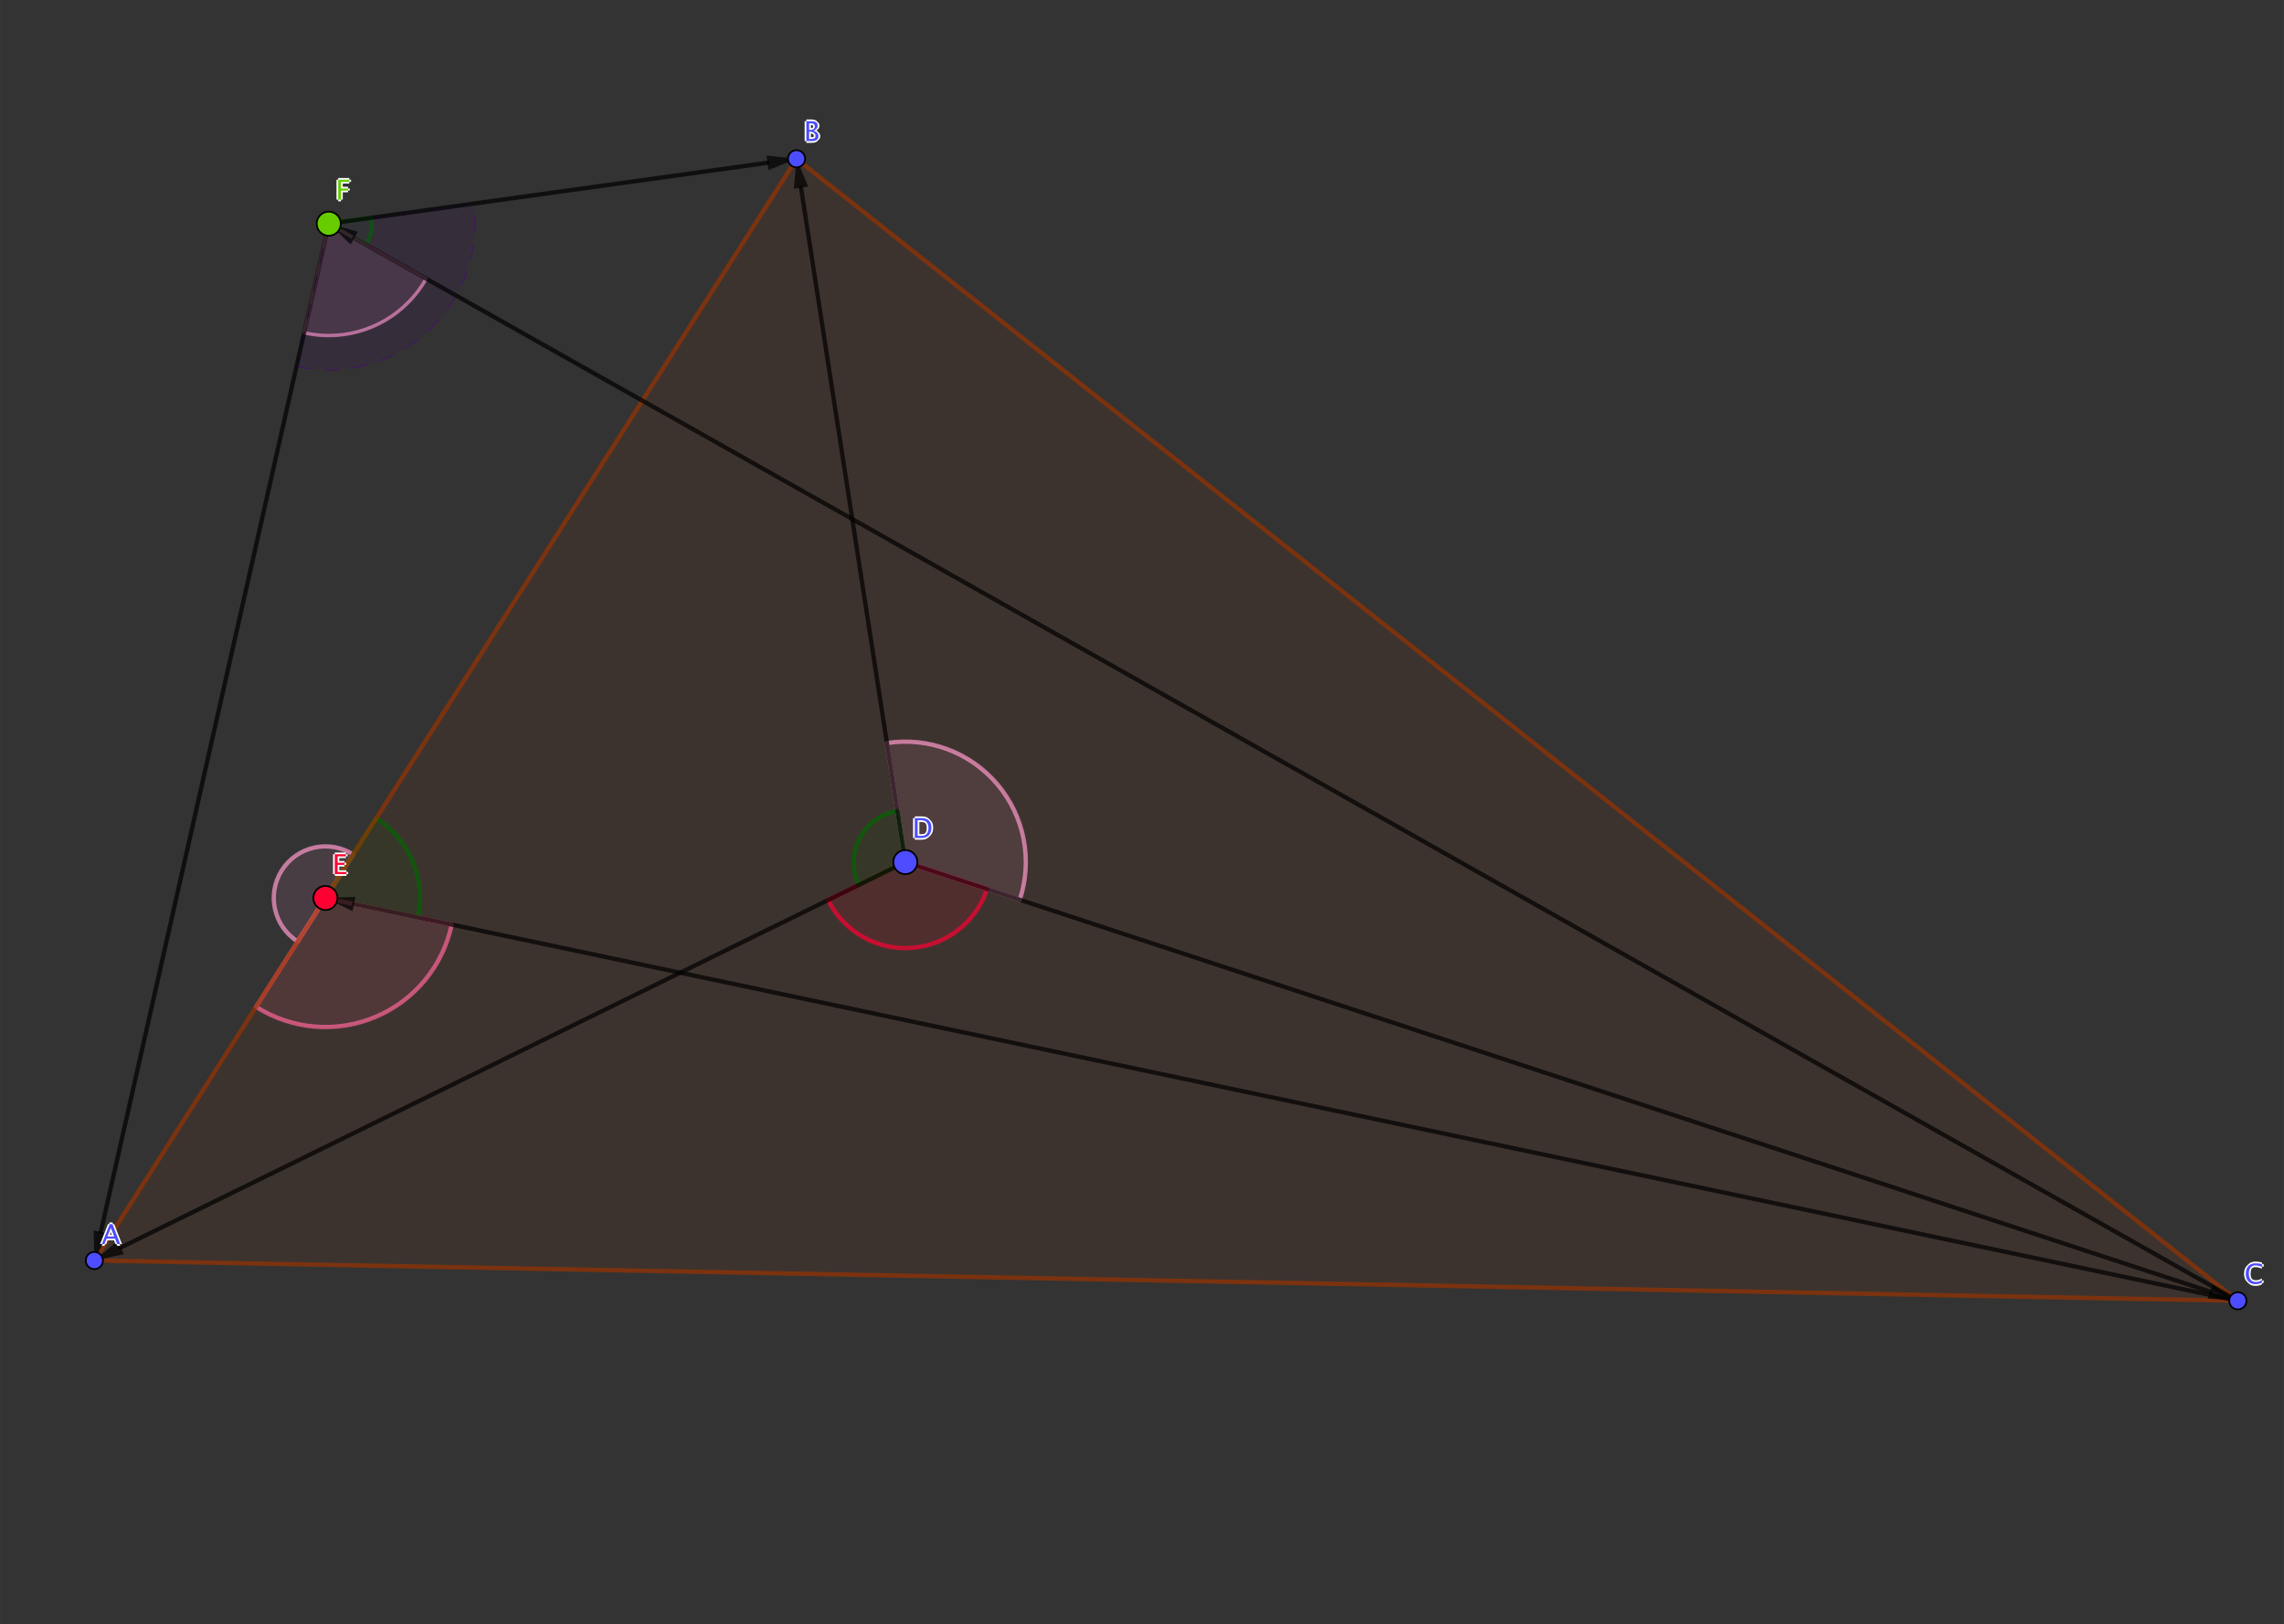 <?xml version="1.0" encoding="ISO-8859-1" standalone="no"?>

<svg 
     version="1.1"
     baseProfile="full"
     xmlns="http://www.w3.org/2000/svg"
     xmlns:xlink="http://www.w3.org/1999/xlink"
     xmlns:ev="http://www.w3.org/2001/xml-events"
     width="46.814cm"
     height="33.302cm"
     viewBox="0 0 1327 944"
     >
<rect x="0" y="0" width="1327" height="944" fill="#333333" stroke="none"/>
<title>

</title>
<g stroke-linejoin="miter" stroke-dashoffset="0" stroke-dasharray="none" stroke-width="1" stroke-miterlimit="10.000" stroke-linecap="square">
<g id="misc">
</g><!-- misc -->
<g id="layer0">
<clipPath id="clip33c36b25-1b06-4fd4-aa5d-d0f68ce24e96">
  <path d="M 0 0 L 0 944.00 L 1327.0 944.00 L 1327.0 0 z"/>
</clipPath>
<g clip-path="url(#clip1)">
<g fill-opacity=".098" fill-rule="evenodd" stroke="none" fill="#993300">
  <path d="M 54.806 732.54 L 462.78 92.270 L 1300.2 755.96 z"/>
<title>Triangle t1</title>
<desc>Triangle t1: Polygon A, B, C</desc>

</g> <!-- drawing style -->
</g> <!-- clip1 -->
<clipPath id="clipe698a469-7a1c-492b-9dc8-36bd17d41662">
  <path d="M 0 0 L 0 944.00 L 1327.0 944.00 L 1327.0 0 z"/>
</clipPath>
<g clip-path="url(#clip2)">
<g fill-opacity=".098" fill-rule="nonzero" stroke="none" fill="#ff99cc">
  <path d="M 205.17 496.56 C 191.20 487.65 172.66 491.76 163.75 505.73 C 154.85 519.71 158.96 538.25 172.93 547.16 L 189.05 521.86 z"/>
<title>Angle β</title>
<desc>Angle β: Angle between B, E, A</desc>

</g> <!-- drawing style -->
</g> <!-- clip2 -->
<clipPath id="clipb68e7678-0045-427f-93b8-a46ebf7f63d2">
  <path d="M 0 0 L 0 944.00 L 1327.0 944.00 L 1327.0 0 z"/>
</clipPath>
<g clip-path="url(#clip3)">
<g stroke-linejoin="round" stroke-width="2.5" stroke-linecap="round" fill="none" stroke-opacity=".698" stroke="#ff99cc">
  <path d="M 205.17 496.56 C 191.20 487.65 172.66 491.76 163.75 505.73 C 154.85 519.71 158.96 538.25 172.93 547.16 L 189.05 521.86 z"/>
<title>Angle β</title>
<desc>Angle β: Angle between B, E, A</desc>

</g> <!-- drawing style -->
</g> <!-- clip3 -->
<clipPath id="clipa30cf718-d09b-4f88-ab5b-d41e2bfcb181">
  <path d="M 0 0 L 0 944.00 L 1327.0 944.00 L 1327.0 0 z"/>
</clipPath>
<g clip-path="url(#clip4)">
<g fill-opacity=".098" fill-rule="nonzero" stroke="none" fill="#006400">
  <path d="M 212.77 142.29 C 215.47 137.51 216.52 131.99 215.76 126.56 L 191.00 130.00 z"/>
<title>Angle γ</title>
<desc>Angle γ: Angle between C, F, B</desc>

</g> <!-- drawing style -->
</g> <!-- clip4 -->
<clipPath id="clip7522e9c7-6bd8-450a-81d8-c16808198ecc">
  <path d="M 0 0 L 0 944.00 L 1327.0 944.00 L 1327.0 0 z"/>
</clipPath>
<g clip-path="url(#clip5)">
<g stroke-linejoin="round" stroke-width="2.5" stroke-linecap="round" fill="none" stroke-opacity=".698" stroke="#006400">
  <path d="M 212.77 142.29 C 215.47 137.51 216.52 131.99 215.76 126.56 L 191.00 130.00 z"/>
<title>Angle γ</title>
<desc>Angle γ: Angle between C, F, B</desc>

</g> <!-- drawing style -->
</g> <!-- clip5 -->
<clipPath id="clip0cf8a3d0-84fe-4c13-8394-2c1762a6ce11">
  <path d="M 0 0 L 0 944.00 L 1327.0 944.00 L 1327.0 0 z"/>
</clipPath>
<g clip-path="url(#clip6)">
<g fill-opacity=".098" fill-rule="nonzero" stroke="none" fill="#ff99cc">
  <path d="M 176.67 193.40 C 204.67 199.73 233.50 186.94 247.61 161.95 L 191.00 130.00 z"/>
<title>Angle δ</title>
<desc>Angle δ: Angle between A, F, C</desc>

</g> <!-- drawing style -->
</g> <!-- clip6 -->
<clipPath id="clip1f513eb9-dcf9-4abc-a006-659c879567d5">
  <path d="M 0 0 L 0 944.00 L 1327.0 944.00 L 1327.0 0 z"/>
</clipPath>
<g clip-path="url(#clip7)">
<g stroke-linejoin="round" stroke-width="2" stroke-linecap="round" fill="none" stroke-opacity=".698" stroke="#ff99cc">
  <path d="M 176.67 193.40 C 204.67 199.73 233.50 186.94 247.61 161.95 L 191.00 130.00 z"/>
<title>Angle δ</title>
<desc>Angle δ: Angle between A, F, C</desc>

</g> <!-- drawing style -->
</g> <!-- clip7 -->
<clipPath id="clip5da54796-9845-41cf-9c10-ef23323839dc">
  <path d="M 0 0 L 0 944.00 L 1327.0 944.00 L 1327.0 0 z"/>
</clipPath>
<g clip-path="url(#clip8)">
<g fill-opacity=".098" fill-rule="nonzero" stroke="none" fill="#ff99cc">
  <path d="M 592.49 522.90 C 600.11 499.76 595.15 474.32 579.40 455.74 C 563.65 437.16 539.37 428.10 515.30 431.82 L 526.00 501.00 z"/>
<title>Angle ε</title>
<desc>Angle ε: Angle between C, D, B</desc>

</g> <!-- drawing style -->
</g> <!-- clip8 -->
<clipPath id="clipb0f1aa7b-d101-440a-aee2-cf7fde231d39">
  <path d="M 0 0 L 0 944.00 L 1327.0 944.00 L 1327.0 0 z"/>
</clipPath>
<g clip-path="url(#clip9)">
<g stroke-linejoin="round" stroke-width="2.5" stroke-linecap="round" fill="none" stroke-opacity=".698" stroke="#ff99cc">
  <path d="M 592.49 522.90 C 600.11 499.76 595.15 474.32 579.40 455.74 C 563.65 437.16 539.37 428.10 515.30 431.82 L 526.00 501.00 z"/>
<title>Angle ε</title>
<desc>Angle ε: Angle between C, D, B</desc>

</g> <!-- drawing style -->
</g> <!-- clip9 -->
<clipPath id="clip28577f63-5c6d-4b30-a39f-a93c4ff4cadd">
  <path d="M 0 0 L 0 944.00 L 1327.0 944.00 L 1327.0 0 z"/>
</clipPath>
<g clip-path="url(#clip10)">
<g fill-opacity=".098" fill-rule="nonzero" stroke="none" fill="#ff0033">
  <path d="M 481.13 523.05 C 490.09 541.29 509.19 552.29 529.46 550.88 C 549.73 549.47 567.14 535.94 573.49 516.64 L 526.00 501.00 z"/>
<title>Angle ζ</title>
<desc>Angle ζ: Angle between A, D, C</desc>

</g> <!-- drawing style -->
</g> <!-- clip10 -->
<clipPath id="clipd87f0c27-521e-471c-b284-b486983fab69">
  <path d="M 0 0 L 0 944.00 L 1327.0 944.00 L 1327.0 0 z"/>
</clipPath>
<g clip-path="url(#clip11)">
<g stroke-linejoin="round" stroke-width="2.5" stroke-linecap="round" fill="none" stroke-opacity=".698" stroke="#ff0033">
  <path d="M 481.13 523.05 C 490.09 541.29 509.19 552.29 529.46 550.88 C 549.73 549.47 567.14 535.94 573.49 516.64 L 526.00 501.00 z"/>
<title>Angle ζ</title>
<desc>Angle ζ: Angle between A, D, C</desc>

</g> <!-- drawing style -->
</g> <!-- clip11 -->
<clipPath id="clip8dffeb24-5698-413e-945e-baa518488c57">
  <path d="M 0 0 L 0 944.00 L 1327.0 944.00 L 1327.0 0 z"/>
</clipPath>
<g clip-path="url(#clip12)">
<g fill-opacity=".098" fill-rule="nonzero" stroke="none" fill="#006400">
  <path d="M 521.41 471.35 C 511.98 472.81 503.80 478.67 499.39 487.14 C 494.98 495.60 494.87 505.66 499.08 514.23 L 526.00 501.00 z"/>
<title>Angle η</title>
<desc>Angle η: Angle between B, D, A</desc>

</g> <!-- drawing style -->
</g> <!-- clip12 -->
<clipPath id="clip13241c9d-d34c-409c-9f4a-d87fd12a63a6">
  <path d="M 0 0 L 0 944.00 L 1327.0 944.00 L 1327.0 0 z"/>
</clipPath>
<g clip-path="url(#clip13)">
<g stroke-linejoin="round" stroke-width="2.5" stroke-linecap="round" fill="none" stroke-opacity=".698" stroke="#006400">
  <path d="M 521.41 471.35 C 511.98 472.81 503.80 478.67 499.39 487.14 C 494.98 495.60 494.87 505.66 499.08 514.23 L 526.00 501.00 z"/>
<title>Angle η</title>
<desc>Angle η: Angle between B, D, A</desc>

</g> <!-- drawing style -->
</g> <!-- clip13 -->
<clipPath id="clipa4eaf835-ff5e-49c3-bbf3-6c0089d3f0fe">
  <path d="M 0 0 L 0 944.00 L 1327.0 944.00 L 1327.0 0 z"/>
</clipPath>
<g clip-path="url(#clip14)">
<g fill-opacity=".098" fill-rule="nonzero" stroke="none" fill="#4b0082">
  <path d="M 172.26 212.91 C 199.47 219.06 227.97 211.46 248.52 192.58 C 269.06 173.71 279.03 145.95 275.19 118.31 L 191.00 130.00 z"/>
<title>Angle θ</title>
<desc>Angle θ: Angle between A, F, B</desc>

</g> <!-- drawing style -->
</g> <!-- clip14 -->
<clipPath id="clipdbb256cf-9835-442e-9f57-c31bd29d52b0">
  <path d="M 0 0 L 0 944.00 L 1327.0 944.00 L 1327.0 0 z"/>
</clipPath>
<g clip-path="url(#clip15)">
<g stroke-linejoin="round" stroke-dasharray="8.5,8" stroke-width=".5" stroke-linecap="butt" fill="none" stroke-opacity=".698" stroke="#4b0082">
  <path d="M 172.26 212.91 C 199.47 219.06 227.97 211.46 248.52 192.58 C 269.06 173.71 279.03 145.95 275.19 118.31 L 191.00 130.00 z"/>
<title>Angle θ</title>
<desc>Angle θ: Angle between A, F, B</desc>

</g> <!-- drawing style -->
</g> <!-- clip15 -->
<clipPath id="clipebe95a21-405b-420d-abcc-2d2515d48d18">
  <path d="M 0 0 L 0 944.00 L 1327.0 944.00 L 1327.0 0 z"/>
</clipPath>
<g clip-path="url(#clip16)">
<g fill-opacity=".098" fill-rule="nonzero" stroke="none" fill="#006400">
  <path d="M 242.87 533.19 C 247.59 510.78 237.93 487.78 218.61 475.47 L 189.05 521.86 z"/>
<title>Angle ι</title>
<desc>Angle ι: Angle between C, E, B</desc>

</g> <!-- drawing style -->
</g> <!-- clip16 -->
<clipPath id="clipc58d1771-d235-47f8-a21b-589048abf271">
  <path d="M 0 0 L 0 944.00 L 1327.0 944.00 L 1327.0 0 z"/>
</clipPath>
<g clip-path="url(#clip17)">
<g stroke-linejoin="round" stroke-width="2.5" stroke-linecap="round" fill="none" stroke-opacity=".698" stroke="#006400">
  <path d="M 242.87 533.19 C 247.59 510.78 237.93 487.78 218.61 475.47 L 189.05 521.86 z"/>
<title>Angle ι</title>
<desc>Angle ι: Angle between C, E, B</desc>

</g> <!-- drawing style -->
</g> <!-- clip17 -->
<clipPath id="clipfdfbf7e8-9152-45e5-95e8-fc5889da1554">
  <path d="M 0 0 L 0 944.00 L 1327.0 944.00 L 1327.0 0 z"/>
</clipPath>
<g clip-path="url(#clip18)">
<g fill-opacity=".098" fill-rule="nonzero" stroke="none" fill="#ff6699">
  <path d="M 148.75 585.11 C 169.50 598.33 195.43 600.53 218.11 591.00 C 240.80 581.46 257.37 561.40 262.44 537.32 L 189.05 521.86 z"/>
<title>Angle κ</title>
<desc>Angle κ: Angle between A, E, C</desc>

</g> <!-- drawing style -->
</g> <!-- clip18 -->
<clipPath id="clipacca38ed-df02-4672-9c7c-aac689fb7564">
  <path d="M 0 0 L 0 944.00 L 1327.0 944.00 L 1327.0 0 z"/>
</clipPath>
<g clip-path="url(#clip19)">
<g stroke-linejoin="round" stroke-width="2.5" stroke-linecap="round" fill="none" stroke-opacity=".698" stroke="#ff6699">
  <path d="M 148.75 585.11 C 169.50 598.33 195.43 600.53 218.11 591.00 C 240.80 581.46 257.37 561.40 262.44 537.32 L 189.05 521.86 z"/>
<title>Angle κ</title>
<desc>Angle κ: Angle between A, E, C</desc>

</g> <!-- drawing style -->
</g> <!-- clip19 -->
<clipPath id="clip4d5d485b-286d-452f-9d63-7e6fd1950359">
  <path d="M 0 0 L 0 944.00 L 1327.0 944.00 L 1327.0 0 z"/>
</clipPath>
<g clip-path="url(#clip20)">
<g stroke-linejoin="round" stroke-width="2.5" stroke-linecap="round" fill="none" stroke-opacity=".698" stroke="#993300">
  <path d="M 54.806 732.54 L 462.78 92.270"/>
<title>Segment c</title>
<desc>Segment c: Segment A, B</desc>

</g> <!-- drawing style -->
</g> <!-- clip20 -->
<clipPath id="clip3e2fdc91-3ce4-498b-8314-3c0c2c56615a">
  <path d="M 0 0 L 0 944.00 L 1327.0 944.00 L 1327.0 0 z"/>
</clipPath>
<g clip-path="url(#clip21)">
<g stroke-linejoin="round" stroke-width="2.5" stroke-linecap="round" fill="none" stroke-opacity=".698" stroke="#993300">
  <path d="M 462.78 92.270 L 1300.2 755.96"/>
<title>Segment a</title>
<desc>Segment a: Segment B, C</desc>

</g> <!-- drawing style -->
</g> <!-- clip21 -->
<clipPath id="clipcc4a6df3-3335-4e1a-a3eb-5fc3f2136702">
  <path d="M 0 0 L 0 944.00 L 1327.0 944.00 L 1327.0 0 z"/>
</clipPath>
<g clip-path="url(#clip22)">
<g stroke-linejoin="round" stroke-width="2.5" stroke-linecap="round" fill="none" stroke-opacity=".698" stroke="#993300">
  <path d="M 1300.2 755.96 L 54.806 732.54"/>
<title>Segment b</title>
<desc>Segment b: Segment C, A</desc>

</g> <!-- drawing style -->
</g> <!-- clip22 -->
<clipPath id="clip19406f07-1a08-4641-b9a2-c1b8dffb1ea8">
  <path d="M 0 0 L 0 944.00 L 1327.0 944.00 L 1327.0 0 z"/>
</clipPath>
<g clip-path="url(#clip23)">
<g stroke-linejoin="round" stroke-width="2.5" stroke-linecap="round" fill="none" stroke-opacity=".698" stroke="#000000">
  <path d="M 191.00 130.00 L 58.554 715.96"/>
<title>Vector u</title>
<desc>Vector u: Vector(F, A)</desc>

</g> <!-- drawing style -->
</g> <!-- clip23 -->
<clipPath id="clip63c45c0e-b339-4889-8795-9ebf6a3535b8">
  <path d="M 0 0 L 0 944.00 L 1327.0 944.00 L 1327.0 0 z"/>
</clipPath>
<g clip-path="url(#clip24)">
<g fill-opacity=".698" fill-rule="evenodd" stroke="none" fill="#000000">
  <path d="M 54.806 732.54 L 54.408 715.02 L 62.699 716.89 z"/>
<title>Vector u</title>
<desc>Vector u: Vector(F, A)</desc>

</g> <!-- drawing style -->
</g> <!-- clip24 -->
<clipPath id="clip1c4ad15b-0123-438d-abfc-15343e4613ed">
  <path d="M 0 0 L 0 944.00 L 1327.0 944.00 L 1327.0 0 z"/>
</clipPath>
<g clip-path="url(#clip25)">
<g stroke-linejoin="round" stroke-width="2.5" stroke-linecap="round" fill="none" stroke-opacity=".698" stroke="#000000">
  <path d="M 191.00 130.00 L 445.94 94.608"/>
<title>Vector v</title>
<desc>Vector v: Vector(F, B)</desc>

</g> <!-- drawing style -->
</g> <!-- clip25 -->
<clipPath id="clip344206ba-bb12-473d-92d0-73ae62151aeb">
  <path d="M 0 0 L 0 944.00 L 1327.0 944.00 L 1327.0 0 z"/>
</clipPath>
<g clip-path="url(#clip26)">
<g fill-opacity=".698" fill-rule="evenodd" stroke="none" fill="#000000">
  <path d="M 462.78 92.270 L 446.53 98.818 L 445.36 90.398 z"/>
<title>Vector v</title>
<desc>Vector v: Vector(F, B)</desc>

</g> <!-- drawing style -->
</g> <!-- clip26 -->
<clipPath id="clipd7a4fce5-5fbf-46a9-b8bb-7f4c11e3ca12">
  <path d="M 0 0 L 0 944.00 L 1327.0 944.00 L 1327.0 0 z"/>
</clipPath>
<g clip-path="url(#clip27)">
<g stroke-linejoin="round" stroke-width="2.5" stroke-linecap="round" fill="none" stroke-opacity=".698" stroke="#000000">
  <path d="M 526.00 501.00 L 1284.1 750.65"/>
<title>Vector w</title>
<desc>Vector w: Vector(D, C)</desc>

</g> <!-- drawing style -->
</g> <!-- clip27 -->
<clipPath id="clipaffe2f20-de27-4aa0-90ae-b04cc93a3857">
  <path d="M 0 0 L 0 944.00 L 1327.0 944.00 L 1327.0 0 z"/>
</clipPath>
<g clip-path="url(#clip28)">
<g fill-opacity=".698" fill-rule="evenodd" stroke="none" fill="#000000">
  <path d="M 1300.2 755.96 L 1282.7 754.68 L 1285.4 746.61 z"/>
<title>Vector w</title>
<desc>Vector w: Vector(D, C)</desc>

</g> <!-- drawing style -->
</g> <!-- clip28 -->
<clipPath id="clip9ef290df-4e31-4273-a10a-fef5a6d6fe27">
  <path d="M 0 0 L 0 944.00 L 1327.0 944.00 L 1327.0 0 z"/>
</clipPath>
<g clip-path="url(#clip29)">
<g stroke-linejoin="round" stroke-width="2.5" stroke-linecap="round" fill="none" stroke-opacity=".698" stroke="#000000">
  <path d="M 526.00 501.00 L 465.38 109.07"/>
<title>Vector d</title>
<desc>Vector d: Vector(D, B)</desc>

</g> <!-- drawing style -->
</g> <!-- clip29 -->
<clipPath id="clip8e03a734-89b6-427f-894a-abc713303b88">
  <path d="M 0 0 L 0 944.00 L 1327.0 944.00 L 1327.0 0 z"/>
</clipPath>
<g clip-path="url(#clip30)">
<g fill-opacity=".698" fill-rule="evenodd" stroke="none" fill="#000000">
  <path d="M 462.78 92.270 L 469.58 108.42 L 461.18 109.72 z"/>
<title>Vector d</title>
<desc>Vector d: Vector(D, B)</desc>

</g> <!-- drawing style -->
</g> <!-- clip30 -->
<clipPath id="clip13c8986f-d8c2-46d7-af9b-5ece519b6843">
  <path d="M 0 0 L 0 944.00 L 1327.0 944.00 L 1327.0 0 z"/>
</clipPath>
<g clip-path="url(#clip31)">
<g stroke-linejoin="round" stroke-width="2.5" stroke-linecap="round" fill="none" stroke-opacity=".698" stroke="#000000">
  <path d="M 526.00 501.00 L 70.063 725.04"/>
<title>Vector e</title>
<desc>Vector e: Vector(D, A)</desc>

</g> <!-- drawing style -->
</g> <!-- clip31 -->
<clipPath id="clip80307b3c-a8b5-4a5f-80a2-15f769b9fa28">
  <path d="M 0 0 L 0 944.00 L 1327.0 944.00 L 1327.0 0 z"/>
</clipPath>
<g clip-path="url(#clip32)">
<g fill-opacity=".698" fill-rule="evenodd" stroke="none" fill="#000000">
  <path d="M 54.806 732.54 L 68.189 721.23 L 71.938 728.86 z"/>
<title>Vector e</title>
<desc>Vector e: Vector(D, A)</desc>

</g> <!-- drawing style -->
</g> <!-- clip32 -->
<clipPath id="clip4b1dba40-d09c-47fe-a207-4db8302c2eb0">
  <path d="M 0 0 L 0 944.00 L 1327.0 944.00 L 1327.0 0 z"/>
</clipPath>
<g clip-path="url(#clip33)">
<g stroke-linejoin="round" stroke-width="2.5" stroke-linecap="round" fill="none" stroke-opacity=".698" stroke="#000000">
  <path d="M 1300.2 755.96 L 205.81 138.36"/>
<title>Vector g</title>
<desc>Vector g: Vector(C, F)</desc>

</g> <!-- drawing style -->
</g> <!-- clip33 -->
<clipPath id="clipa0efcfba-71ef-4731-ba68-524e35ddac6f">
  <path d="M 0 0 L 0 944.00 L 1327.0 944.00 L 1327.0 0 z"/>
</clipPath>
<g clip-path="url(#clip34)">
<g fill-opacity=".698" fill-rule="evenodd" stroke="none" fill="#000000">
  <path d="M 191.00 130.00 L 207.89 134.65 L 203.72 142.06 z"/>
<title>Vector g</title>
<desc>Vector g: Vector(C, F)</desc>

</g> <!-- drawing style -->
</g> <!-- clip34 -->
<clipPath id="clip22b05e59-58b7-47b8-99de-d4d4102a4b55">
  <path d="M 0 0 L 0 944.00 L 1327.0 944.00 L 1327.0 0 z"/>
</clipPath>
<g clip-path="url(#clip35)">
<g stroke-linejoin="round" stroke-width="2.5" stroke-linecap="round" fill="none" stroke-opacity=".698" stroke="#000000">
  <path d="M 1300.2 755.96 L 205.69 525.36"/>
<title>Vector h</title>
<desc>Vector h: Vector(C, E)</desc>

</g> <!-- drawing style -->
</g> <!-- clip35 -->
<clipPath id="clipceecb793-b8af-4d51-bf0b-5bffa9706ced">
  <path d="M 0 0 L 0 944.00 L 1327.0 944.00 L 1327.0 0 z"/>
</clipPath>
<g clip-path="url(#clip36)">
<g fill-opacity=".698" fill-rule="evenodd" stroke="none" fill="#000000">
  <path d="M 189.05 521.86 L 206.56 521.20 L 204.81 529.52 z"/>
<title>Vector h</title>
<desc>Vector h: Vector(C, E)</desc>

</g> <!-- drawing style -->
</g> <!-- clip36 -->
<clipPath id="clipcf557d46-7990-45c5-82ce-8eb5a3d75829">
  <path d="M 0 0 L 0 944.00 L 1327.0 944.00 L 1327.0 0 z"/>
</clipPath>
<g clip-path="url(#clip37)">
<g fill-opacity="1" fill-rule="nonzero" stroke="none" fill="#4d4dff">
  <path d="M 59.806 732.54 C 59.806 735.30 57.567 737.54 54.806 737.54 C 52.044 737.54 49.806 735.30 49.806 732.54 C 49.806 729.78 52.044 727.54 54.806 727.54 C 57.567 727.54 59.806 729.78 59.806 732.54 z"/>
<title>Point A</title>
<desc>A = (3.82, 4.47)</desc>

</g> <!-- drawing style -->
</g> <!-- clip37 -->
<clipPath id="clip53dde5ca-3e0c-4b50-949e-eaaf92c38d1e">
  <path d="M 0 0 L 0 944.00 L 1327.0 944.00 L 1327.0 0 z"/>
</clipPath>
<g clip-path="url(#clip38)">
<g stroke-linejoin="round" stroke-linecap="round" fill="none" stroke-opacity="1" stroke="#000000">
  <path d="M 59.806 732.54 C 59.806 735.30 57.567 737.54 54.806 737.54 C 52.044 737.54 49.806 735.30 49.806 732.54 C 49.806 729.78 52.044 727.54 54.806 727.54 C 57.567 727.54 59.806 729.78 59.806 732.54 z"/>
<title>Point A</title>
<desc>A = (3.82, 4.47)</desc>

</g> <!-- drawing style -->
</g> <!-- clip38 -->
<clipPath id="clip650ea4ed-e8d1-43a0-9e84-48c533f43136">
  <path d="M 0 0 L 0 944.00 L 1327.0 944.00 L 1327.0 0 z"/>
</clipPath>
<g clip-path="url(#clip39)">
<g fill-opacity="1" fill-rule="nonzero" stroke="none" fill="#ffffff">
  <path d="M 67.352 718.58 L 65.383 713.59 L 63.406 718.58 z M 69.086 723.00 L 67.828 719.80 L 62.930 719.80 L 61.656 723.00 L 60.133 723.00 L 64.719 711.44 L 66.344 711.44 L 70.859 723.00 z"/>
<title>Point A</title>
<desc>A = (3.82, 4.47)</desc>

</g> <!-- drawing style -->
</g> <!-- clip39 -->
<clipPath id="clip58eb19d4-bd19-49b7-be50-51a301ec5104">
  <path d="M 0 0 L 0 944.00 L 1327.0 944.00 L 1327.0 0 z"/>
</clipPath>
<g clip-path="url(#clip40)">
<g fill-opacity="1" fill-rule="nonzero" stroke="none" fill="#ffffff">
  <path d="M 65.352 718.58 L 63.383 713.59 L 61.406 718.58 z M 67.086 723.00 L 65.828 719.80 L 60.930 719.80 L 59.656 723.00 L 58.133 723.00 L 62.719 711.44 L 64.344 711.44 L 68.859 723.00 z"/>
<title>Point A</title>
<desc>A = (3.82, 4.47)</desc>

</g> <!-- drawing style -->
</g> <!-- clip40 -->
<clipPath id="clip38668048-8e3c-4af4-8fcc-56b2da540cf7">
  <path d="M 0 0 L 0 944.00 L 1327.0 944.00 L 1327.0 0 z"/>
</clipPath>
<g clip-path="url(#clip41)">
<g fill-opacity="1" fill-rule="nonzero" stroke="none" fill="#ffffff">
  <path d="M 66.352 719.58 L 64.383 714.59 L 62.406 719.58 z M 68.086 724.00 L 66.828 720.80 L 61.930 720.80 L 60.656 724.00 L 59.133 724.00 L 63.719 712.44 L 65.344 712.44 L 69.859 724.00 z"/>
<title>Point A</title>
<desc>A = (3.82, 4.47)</desc>

</g> <!-- drawing style -->
</g> <!-- clip41 -->
<clipPath id="clipe389bee7-c00f-4b4d-9ddc-13eb38377b51">
  <path d="M 0 0 L 0 944.00 L 1327.0 944.00 L 1327.0 0 z"/>
</clipPath>
<g clip-path="url(#clip42)">
<g fill-opacity="1" fill-rule="nonzero" stroke="none" fill="#ffffff">
  <path d="M 66.352 717.58 L 64.383 712.59 L 62.406 717.58 z M 68.086 722.00 L 66.828 718.80 L 61.930 718.80 L 60.656 722.00 L 59.133 722.00 L 63.719 710.44 L 65.344 710.44 L 69.859 722.00 z"/>
<title>Point A</title>
<desc>A = (3.82, 4.47)</desc>

</g> <!-- drawing style -->
</g> <!-- clip42 -->
<clipPath id="clipd985f620-4ab0-4546-8e54-eb9d07ac8951">
  <path d="M 0 0 L 0 944.00 L 1327.0 944.00 L 1327.0 0 z"/>
</clipPath>
<g clip-path="url(#clip43)">
<g fill-opacity="1" fill-rule="nonzero" stroke="none" fill="#4d4dff">
  <path d="M 66.352 718.58 L 64.383 713.59 L 62.406 718.58 z M 68.086 723.00 L 66.828 719.80 L 61.930 719.80 L 60.656 723.00 L 59.133 723.00 L 63.719 711.44 L 65.344 711.44 L 69.859 723.00 z"/>
<title>Point A</title>
<desc>A = (3.82, 4.47)</desc>

</g> <!-- drawing style -->
</g> <!-- clip43 -->
<clipPath id="clipfe264f45-3322-48a6-8173-5b87b7716ae9">
  <path d="M 0 0 L 0 944.00 L 1327.0 944.00 L 1327.0 0 z"/>
</clipPath>
<g clip-path="url(#clip44)">
<g fill-opacity="1" fill-rule="nonzero" stroke="none" fill="#4d4dff">
  <path d="M 467.78 92.270 C 467.78 95.032 465.54 97.270 462.78 97.270 C 460.02 97.270 457.78 95.032 457.78 92.270 C 457.78 89.509 460.02 87.270 462.78 87.270 C 465.54 87.270 467.78 89.509 467.78 92.270 z"/>
<title>Point B</title>
<desc>B = (8, 11.03)</desc>

</g> <!-- drawing style -->
</g> <!-- clip44 -->
<clipPath id="clip823ee650-3996-4f0e-9d1a-d58a1b02bfa9">
  <path d="M 0 0 L 0 944.00 L 1327.0 944.00 L 1327.0 0 z"/>
</clipPath>
<g clip-path="url(#clip45)">
<g stroke-linejoin="round" stroke-linecap="round" fill="none" stroke-opacity="1" stroke="#000000">
  <path d="M 467.78 92.270 C 467.78 95.032 465.54 97.270 462.78 97.270 C 460.02 97.270 457.78 95.032 457.78 92.270 C 457.78 89.509 460.02 87.270 462.78 87.270 C 465.54 87.270 467.78 89.509 467.78 92.270 z"/>
<title>Point B</title>
<desc>B = (8, 11.03)</desc>

</g> <!-- drawing style -->
</g> <!-- clip45 -->
<clipPath id="clip79b842ad-e2d4-4294-bea3-8c2bf4b1f1c9">
  <path d="M 0 0 L 0 944.00 L 1327.0 944.00 L 1327.0 0 z"/>
</clipPath>
<g clip-path="url(#clip46)">
<g fill-opacity="1" fill-rule="nonzero" stroke="none" fill="#ffffff">
  <path d="M 469.49 82.000 L 469.49 70.438 L 472.49 70.438 Q 474.23 70.438 475.15 71.094 Q 476.08 71.750 476.08 72.984 Q 476.08 75.086 473.70 75.977 Q 476.54 76.844 476.54 79.109 Q 476.54 80.516 475.60 81.258 Q 474.66 82.000 472.90 82.000 z M 471.12 80.773 L 471.45 80.773 Q 473.26 80.773 473.79 80.547 Q 474.80 80.117 474.80 78.953 Q 474.80 77.922 473.88 77.238 Q 472.96 76.555 471.58 76.555 L 471.12 76.555 z M 471.12 75.516 L 471.64 75.516 Q 472.95 75.516 473.68 74.953 Q 474.40 74.391 474.40 73.367 Q 474.40 71.664 471.76 71.664 L 471.12 71.664 z"/>
<title>Point B</title>
<desc>B = (8, 11.03)</desc>

</g> <!-- drawing style -->
</g> <!-- clip46 -->
<clipPath id="clip0b3cc831-f323-4784-8455-aafe1d97b7ef">
  <path d="M 0 0 L 0 944.00 L 1327.0 944.00 L 1327.0 0 z"/>
</clipPath>
<g clip-path="url(#clip47)">
<g fill-opacity="1" fill-rule="nonzero" stroke="none" fill="#ffffff">
  <path d="M 467.49 82.000 L 467.49 70.438 L 470.49 70.438 Q 472.23 70.438 473.15 71.094 Q 474.08 71.750 474.08 72.984 Q 474.08 75.086 471.70 75.977 Q 474.54 76.844 474.54 79.109 Q 474.54 80.516 473.60 81.258 Q 472.66 82.000 470.90 82.000 z M 469.12 80.773 L 469.45 80.773 Q 471.26 80.773 471.79 80.547 Q 472.80 80.117 472.80 78.953 Q 472.80 77.922 471.88 77.238 Q 470.96 76.555 469.58 76.555 L 469.12 76.555 z M 469.12 75.516 L 469.64 75.516 Q 470.95 75.516 471.68 74.953 Q 472.40 74.391 472.40 73.367 Q 472.40 71.664 469.76 71.664 L 469.12 71.664 z"/>
<title>Point B</title>
<desc>B = (8, 11.03)</desc>

</g> <!-- drawing style -->
</g> <!-- clip47 -->
<clipPath id="clip639cefc8-f602-4986-9ea6-06f4e98dd488">
  <path d="M 0 0 L 0 944.00 L 1327.0 944.00 L 1327.0 0 z"/>
</clipPath>
<g clip-path="url(#clip48)">
<g fill-opacity="1" fill-rule="nonzero" stroke="none" fill="#ffffff">
  <path d="M 468.49 83.000 L 468.49 71.438 L 471.49 71.438 Q 473.23 71.438 474.15 72.094 Q 475.08 72.750 475.08 73.984 Q 475.08 76.086 472.70 76.977 Q 475.54 77.844 475.54 80.109 Q 475.54 81.516 474.60 82.258 Q 473.66 83.000 471.90 83.000 z M 470.12 81.773 L 470.45 81.773 Q 472.26 81.773 472.79 81.547 Q 473.80 81.117 473.80 79.953 Q 473.80 78.922 472.88 78.238 Q 471.96 77.555 470.58 77.555 L 470.12 77.555 z M 470.12 76.516 L 470.64 76.516 Q 471.95 76.516 472.68 75.953 Q 473.40 75.391 473.40 74.367 Q 473.40 72.664 470.76 72.664 L 470.12 72.664 z"/>
<title>Point B</title>
<desc>B = (8, 11.03)</desc>

</g> <!-- drawing style -->
</g> <!-- clip48 -->
<clipPath id="clip858a6b22-091b-48d7-a4b8-6e318980bc81">
  <path d="M 0 0 L 0 944.00 L 1327.0 944.00 L 1327.0 0 z"/>
</clipPath>
<g clip-path="url(#clip49)">
<g fill-opacity="1" fill-rule="nonzero" stroke="none" fill="#ffffff">
  <path d="M 468.49 81.000 L 468.49 69.438 L 471.49 69.438 Q 473.23 69.438 474.15 70.094 Q 475.08 70.750 475.08 71.984 Q 475.08 74.086 472.70 74.977 Q 475.54 75.844 475.54 78.109 Q 475.54 79.516 474.60 80.258 Q 473.66 81.000 471.90 81.000 z M 470.12 79.773 L 470.45 79.773 Q 472.26 79.773 472.79 79.547 Q 473.80 79.117 473.80 77.953 Q 473.80 76.922 472.88 76.238 Q 471.96 75.555 470.58 75.555 L 470.12 75.555 z M 470.12 74.516 L 470.64 74.516 Q 471.95 74.516 472.68 73.953 Q 473.40 73.391 473.40 72.367 Q 473.40 70.664 470.76 70.664 L 470.12 70.664 z"/>
<title>Point B</title>
<desc>B = (8, 11.03)</desc>

</g> <!-- drawing style -->
</g> <!-- clip49 -->
<clipPath id="clipa21b8384-7a9f-49d5-8e73-86c2ecffeb56">
  <path d="M 0 0 L 0 944.00 L 1327.0 944.00 L 1327.0 0 z"/>
</clipPath>
<g clip-path="url(#clip50)">
<g fill-opacity="1" fill-rule="nonzero" stroke="none" fill="#4d4dff">
  <path d="M 468.49 82.000 L 468.49 70.438 L 471.49 70.438 Q 473.23 70.438 474.15 71.094 Q 475.08 71.750 475.08 72.984 Q 475.08 75.086 472.70 75.977 Q 475.54 76.844 475.54 79.109 Q 475.54 80.516 474.60 81.258 Q 473.66 82.000 471.90 82.000 z M 470.12 80.773 L 470.45 80.773 Q 472.26 80.773 472.79 80.547 Q 473.80 80.117 473.80 78.953 Q 473.80 77.922 472.88 77.238 Q 471.96 76.555 470.58 76.555 L 470.12 76.555 z M 470.12 75.516 L 470.64 75.516 Q 471.95 75.516 472.68 74.953 Q 473.40 74.391 473.40 73.367 Q 473.40 71.664 470.76 71.664 L 470.12 71.664 z"/>
<title>Point B</title>
<desc>B = (8, 11.03)</desc>

</g> <!-- drawing style -->
</g> <!-- clip50 -->
<clipPath id="clip29722311-e68f-4fc3-8ca9-0bcd82c3e405">
  <path d="M 0 0 L 0 944.00 L 1327.0 944.00 L 1327.0 0 z"/>
</clipPath>
<g clip-path="url(#clip51)">
<g fill-opacity="1" fill-rule="nonzero" stroke="none" fill="#4d4dff">
  <path d="M 1305.2 755.96 C 1305.2 758.72 1303.0 760.96 1300.2 760.96 C 1297.4 760.96 1295.2 758.72 1295.2 755.96 C 1295.2 753.20 1297.4 750.96 1300.2 750.96 C 1303.0 750.96 1305.2 753.20 1305.2 755.96 z"/>
<title>Point C</title>
<desc>C = (16.58, 4.23)</desc>

</g> <!-- drawing style -->
</g> <!-- clip51 -->
<clipPath id="clip35d267a9-9766-47db-b780-0cd860664f89">
  <path d="M 0 0 L 0 944.00 L 1327.0 944.00 L 1327.0 0 z"/>
</clipPath>
<g clip-path="url(#clip52)">
<g stroke-linejoin="round" stroke-linecap="round" fill="none" stroke-opacity="1" stroke="#000000">
  <path d="M 1305.2 755.96 C 1305.2 758.72 1303.0 760.96 1300.2 760.96 C 1297.4 760.96 1295.2 758.72 1295.2 755.96 C 1295.2 753.20 1297.4 750.96 1300.2 750.96 C 1303.0 750.96 1305.2 753.20 1305.2 755.96 z"/>
<title>Point C</title>
<desc>C = (16.58, 4.23)</desc>

</g> <!-- drawing style -->
</g> <!-- clip52 -->
<clipPath id="clipf77e6c46-6856-428d-b0e7-0129ef56d7e9">
  <path d="M 0 0 L 0 944.00 L 1327.0 944.00 L 1327.0 0 z"/>
</clipPath>
<g clip-path="url(#clip53)">
<g fill-opacity="1" fill-rule="nonzero" stroke="none" fill="#ffffff">
  <path d="M 1311.4 746.29 Q 1308.8 746.29 1307.3 744.71 Q 1305.8 743.12 1305.8 740.23 Q 1305.8 737.34 1307.3 735.74 Q 1308.8 734.15 1311.5 734.15 Q 1313.1 734.15 1315.2 734.66 L 1315.2 736.20 Q 1312.8 735.38 1311.5 735.38 Q 1309.6 735.38 1308.6 736.65 Q 1307.6 737.92 1307.6 740.24 Q 1307.6 742.45 1308.7 743.73 Q 1309.8 745.01 1311.7 745.01 Q 1313.3 745.01 1315.2 744.00 L 1315.2 745.41 Q 1313.5 746.29 1311.4 746.29 z"/>
<title>Point C</title>
<desc>C = (16.58, 4.23)</desc>

</g> <!-- drawing style -->
</g> <!-- clip53 -->
<clipPath id="clip73a95444-a83e-4ed4-aedc-ed790d5ec61a">
  <path d="M 0 0 L 0 944.00 L 1327.0 944.00 L 1327.0 0 z"/>
</clipPath>
<g clip-path="url(#clip54)">
<g fill-opacity="1" fill-rule="nonzero" stroke="none" fill="#ffffff">
  <path d="M 1309.4 746.29 Q 1306.8 746.29 1305.3 744.71 Q 1303.8 743.12 1303.8 740.23 Q 1303.8 737.34 1305.3 735.74 Q 1306.8 734.15 1309.5 734.15 Q 1311.1 734.15 1313.2 734.66 L 1313.2 736.20 Q 1310.8 735.38 1309.5 735.38 Q 1307.6 735.38 1306.6 736.65 Q 1305.6 737.92 1305.6 740.24 Q 1305.6 742.45 1306.7 743.73 Q 1307.8 745.01 1309.7 745.01 Q 1311.3 745.01 1313.2 744.00 L 1313.2 745.41 Q 1311.5 746.29 1309.4 746.29 z"/>
<title>Point C</title>
<desc>C = (16.58, 4.23)</desc>

</g> <!-- drawing style -->
</g> <!-- clip54 -->
<clipPath id="clipc67281d6-2b12-44b5-b4b1-fa5edde62a88">
  <path d="M 0 0 L 0 944.00 L 1327.0 944.00 L 1327.0 0 z"/>
</clipPath>
<g clip-path="url(#clip55)">
<g fill-opacity="1" fill-rule="nonzero" stroke="none" fill="#ffffff">
  <path d="M 1310.4 747.29 Q 1307.8 747.29 1306.3 745.71 Q 1304.8 744.12 1304.8 741.23 Q 1304.8 738.34 1306.3 736.74 Q 1307.8 735.15 1310.5 735.15 Q 1312.1 735.15 1314.2 735.66 L 1314.2 737.20 Q 1311.8 736.38 1310.5 736.38 Q 1308.6 736.38 1307.6 737.65 Q 1306.6 738.92 1306.6 741.24 Q 1306.6 743.45 1307.7 744.73 Q 1308.8 746.01 1310.7 746.01 Q 1312.3 746.01 1314.2 745.00 L 1314.2 746.41 Q 1312.5 747.29 1310.4 747.29 z"/>
<title>Point C</title>
<desc>C = (16.58, 4.23)</desc>

</g> <!-- drawing style -->
</g> <!-- clip55 -->
<clipPath id="clip5b6cec61-510b-4b23-b032-6c6b9c6667be">
  <path d="M 0 0 L 0 944.00 L 1327.0 944.00 L 1327.0 0 z"/>
</clipPath>
<g clip-path="url(#clip56)">
<g fill-opacity="1" fill-rule="nonzero" stroke="none" fill="#ffffff">
  <path d="M 1310.4 745.29 Q 1307.8 745.29 1306.3 743.71 Q 1304.8 742.12 1304.8 739.23 Q 1304.8 736.34 1306.3 734.74 Q 1307.8 733.15 1310.5 733.15 Q 1312.1 733.15 1314.2 733.66 L 1314.2 735.20 Q 1311.8 734.38 1310.5 734.38 Q 1308.6 734.38 1307.6 735.65 Q 1306.6 736.92 1306.6 739.24 Q 1306.6 741.45 1307.7 742.73 Q 1308.8 744.01 1310.7 744.01 Q 1312.3 744.01 1314.2 743.00 L 1314.2 744.41 Q 1312.5 745.29 1310.4 745.29 z"/>
<title>Point C</title>
<desc>C = (16.58, 4.23)</desc>

</g> <!-- drawing style -->
</g> <!-- clip56 -->
<clipPath id="clipce3a55bf-3cb7-4502-ab66-5432a4d4914c">
  <path d="M 0 0 L 0 944.00 L 1327.0 944.00 L 1327.0 0 z"/>
</clipPath>
<g clip-path="url(#clip57)">
<g fill-opacity="1" fill-rule="nonzero" stroke="none" fill="#4d4dff">
  <path d="M 1310.4 746.29 Q 1307.8 746.29 1306.3 744.71 Q 1304.8 743.12 1304.8 740.23 Q 1304.8 737.34 1306.3 735.74 Q 1307.8 734.15 1310.5 734.15 Q 1312.1 734.15 1314.2 734.66 L 1314.2 736.20 Q 1311.8 735.38 1310.5 735.38 Q 1308.6 735.38 1307.6 736.65 Q 1306.6 737.92 1306.6 740.24 Q 1306.6 742.45 1307.7 743.73 Q 1308.8 745.01 1310.7 745.01 Q 1312.3 745.01 1314.2 744.00 L 1314.2 745.41 Q 1312.5 746.29 1310.4 746.29 z"/>
<title>Point C</title>
<desc>C = (16.58, 4.23)</desc>

</g> <!-- drawing style -->
</g> <!-- clip57 -->
<clipPath id="clipd09a136a-b4b9-44bd-9d49-cea44affee0c">
  <path d="M 0 0 L 0 944.00 L 1327.0 944.00 L 1327.0 0 z"/>
</clipPath>
<g clip-path="url(#clip58)">
<g fill-opacity="1" fill-rule="nonzero" stroke="none" fill="#4d4dff">
  <path d="M 533.00 501.00 C 533.00 504.87 529.87 508.00 526.00 508.00 C 522.13 508.00 519.00 504.87 519.00 501.00 C 519.00 497.13 522.13 494.00 526.00 494.00 C 529.87 494.00 533.00 497.13 533.00 501.00 z"/>
<title>Point D</title>
<desc>D = (8.65, 6.84)</desc>

</g> <!-- drawing style -->
</g> <!-- clip58 -->
<clipPath id="clip6ad91476-186b-4e28-8106-38a96c25862a">
  <path d="M 0 0 L 0 944.00 L 1327.0 944.00 L 1327.0 0 z"/>
</clipPath>
<g clip-path="url(#clip59)">
<g stroke-linejoin="round" stroke-linecap="round" fill="none" stroke-opacity="1" stroke="#000000">
  <path d="M 533.00 501.00 C 533.00 504.87 529.87 508.00 526.00 508.00 C 522.13 508.00 519.00 504.87 519.00 501.00 C 519.00 497.13 522.13 494.00 526.00 494.00 C 529.87 494.00 533.00 497.13 533.00 501.00 z"/>
<title>Point D</title>
<desc>D = (8.65, 6.84)</desc>

</g> <!-- drawing style -->
</g> <!-- clip59 -->
<clipPath id="clip6afacc09-a2db-491f-a360-20367da969fe">
  <path d="M 0 0 L 0 944.00 L 1327.0 944.00 L 1327.0 0 z"/>
</clipPath>
<g clip-path="url(#clip60)">
<g fill-opacity="1" fill-rule="nonzero" stroke="none" fill="#ffffff">
  <path d="M 532.49 487.00 L 532.49 475.44 L 536.34 475.44 Q 538.05 475.44 539.11 475.82 Q 540.17 476.20 540.95 477.12 Q 542.17 478.57 542.17 480.95 Q 542.17 483.83 540.65 485.41 Q 539.12 487.00 536.36 487.00 z M 534.13 485.77 L 536.23 485.77 Q 538.48 485.77 539.42 484.56 Q 540.43 483.27 540.43 481.10 Q 540.43 479.06 539.44 477.90 Q 538.84 477.19 538.00 476.93 Q 537.16 476.66 535.48 476.66 L 534.13 476.66 z"/>
<title>Point D</title>
<desc>D = (8.65, 6.84)</desc>

</g> <!-- drawing style -->
</g> <!-- clip60 -->
<clipPath id="clip496acb1c-2dc7-4400-ba01-d3fe3baac153">
  <path d="M 0 0 L 0 944.00 L 1327.0 944.00 L 1327.0 0 z"/>
</clipPath>
<g clip-path="url(#clip61)">
<g fill-opacity="1" fill-rule="nonzero" stroke="none" fill="#ffffff">
  <path d="M 530.49 487.00 L 530.49 475.44 L 534.34 475.44 Q 536.05 475.44 537.11 475.82 Q 538.17 476.20 538.95 477.12 Q 540.17 478.57 540.17 480.95 Q 540.17 483.83 538.65 485.41 Q 537.12 487.00 534.36 487.00 z M 532.13 485.77 L 534.23 485.77 Q 536.48 485.77 537.42 484.56 Q 538.43 483.27 538.43 481.10 Q 538.43 479.06 537.44 477.90 Q 536.84 477.19 536.00 476.93 Q 535.16 476.66 533.48 476.66 L 532.13 476.66 z"/>
<title>Point D</title>
<desc>D = (8.65, 6.84)</desc>

</g> <!-- drawing style -->
</g> <!-- clip61 -->
<clipPath id="clip61edfa59-6e9b-4470-8024-3b24e3eae2c9">
  <path d="M 0 0 L 0 944.00 L 1327.0 944.00 L 1327.0 0 z"/>
</clipPath>
<g clip-path="url(#clip62)">
<g fill-opacity="1" fill-rule="nonzero" stroke="none" fill="#ffffff">
  <path d="M 531.49 488.00 L 531.49 476.44 L 535.34 476.44 Q 537.05 476.44 538.11 476.82 Q 539.17 477.20 539.95 478.12 Q 541.17 479.57 541.17 481.95 Q 541.17 484.83 539.65 486.41 Q 538.12 488.00 535.36 488.00 z M 533.13 486.77 L 535.23 486.77 Q 537.48 486.77 538.42 485.56 Q 539.43 484.27 539.43 482.10 Q 539.43 480.06 538.44 478.90 Q 537.84 478.19 537.00 477.93 Q 536.16 477.66 534.48 477.66 L 533.13 477.66 z"/>
<title>Point D</title>
<desc>D = (8.65, 6.84)</desc>

</g> <!-- drawing style -->
</g> <!-- clip62 -->
<clipPath id="clip405caa98-5c9c-479a-8a02-104af7e6f058">
  <path d="M 0 0 L 0 944.00 L 1327.0 944.00 L 1327.0 0 z"/>
</clipPath>
<g clip-path="url(#clip63)">
<g fill-opacity="1" fill-rule="nonzero" stroke="none" fill="#ffffff">
  <path d="M 531.49 486.00 L 531.49 474.44 L 535.34 474.44 Q 537.05 474.44 538.11 474.82 Q 539.17 475.20 539.95 476.12 Q 541.17 477.57 541.17 479.95 Q 541.17 482.83 539.65 484.41 Q 538.12 486.00 535.36 486.00 z M 533.13 484.77 L 535.23 484.77 Q 537.48 484.77 538.42 483.56 Q 539.43 482.27 539.43 480.10 Q 539.43 478.06 538.44 476.90 Q 537.84 476.19 537.00 475.93 Q 536.16 475.66 534.48 475.66 L 533.13 475.66 z"/>
<title>Point D</title>
<desc>D = (8.65, 6.84)</desc>

</g> <!-- drawing style -->
</g> <!-- clip63 -->
<clipPath id="clip2c9fbec2-59c1-4649-a1ad-65742d2cf2a2">
  <path d="M 0 0 L 0 944.00 L 1327.0 944.00 L 1327.0 0 z"/>
</clipPath>
<g clip-path="url(#clip64)">
<g fill-opacity="1" fill-rule="nonzero" stroke="none" fill="#4d4dff">
  <path d="M 531.49 487.00 L 531.49 475.44 L 535.34 475.44 Q 537.05 475.44 538.11 475.82 Q 539.17 476.20 539.95 477.12 Q 541.17 478.57 541.17 480.95 Q 541.17 483.83 539.65 485.41 Q 538.12 487.00 535.36 487.00 z M 533.13 485.77 L 535.23 485.77 Q 537.48 485.77 538.42 484.56 Q 539.43 483.27 539.43 481.10 Q 539.43 479.06 538.44 477.90 Q 537.84 477.19 537.00 476.93 Q 536.16 476.66 534.48 476.66 L 533.13 476.66 z"/>
<title>Point D</title>
<desc>D = (8.65, 6.84)</desc>

</g> <!-- drawing style -->
</g> <!-- clip64 -->
<clipPath id="clip79b3c5c9-d6c6-458e-a761-05611120ddc8">
  <path d="M 0 0 L 0 944.00 L 1327.0 944.00 L 1327.0 0 z"/>
</clipPath>
<g clip-path="url(#clip65)">
<g fill-opacity="1" fill-rule="nonzero" stroke="none" fill="#ff0033">
  <path d="M 196.05 521.86 C 196.05 525.72 192.92 528.86 189.05 528.86 C 185.19 528.86 182.05 525.72 182.05 521.86 C 182.05 517.99 185.19 514.86 189.05 514.86 C 192.92 514.86 196.05 517.99 196.05 521.86 z"/>
<title>Point E</title>
<desc>Point E: Point on c</desc>

</g> <!-- drawing style -->
</g> <!-- clip65 -->
<clipPath id="clip7f4649be-6641-4b35-a3ca-ad8b940fedc6">
  <path d="M 0 0 L 0 944.00 L 1327.0 944.00 L 1327.0 0 z"/>
</clipPath>
<g clip-path="url(#clip66)">
<g stroke-linejoin="round" stroke-linecap="round" fill="none" stroke-opacity="1" stroke="#000000">
  <path d="M 196.05 521.86 C 196.05 525.72 192.92 528.86 189.05 528.86 C 185.19 528.86 182.05 525.72 182.05 521.86 C 182.05 517.99 185.19 514.86 189.05 514.86 C 192.92 514.86 196.05 517.99 196.05 521.86 z"/>
<title>Point E</title>
<desc>Point E: Point on c</desc>

</g> <!-- drawing style -->
</g> <!-- clip66 -->
<clipPath id="clip8be3eda5-147b-4987-999c-e2ef1dae5f00">
  <path d="M 0 0 L 0 944.00 L 1327.0 944.00 L 1327.0 0 z"/>
</clipPath>
<g clip-path="url(#clip67)">
<g fill-opacity="1" fill-rule="nonzero" stroke="none" fill="#ffffff">
  <path d="M 195.49 508.00 L 195.49 496.44 L 201.95 496.44 L 201.95 497.66 L 197.13 497.66 L 197.13 501.38 L 201.17 501.38 L 201.17 502.59 L 197.13 502.59 L 197.13 506.77 L 202.29 506.77 L 202.29 508.00 z"/>
<title>Point E</title>
<desc>Point E: Point on c</desc>

</g> <!-- drawing style -->
</g> <!-- clip67 -->
<clipPath id="clip42671fc4-0f34-45ae-b3ba-bf6986d4f2e4">
  <path d="M 0 0 L 0 944.00 L 1327.0 944.00 L 1327.0 0 z"/>
</clipPath>
<g clip-path="url(#clip68)">
<g fill-opacity="1" fill-rule="nonzero" stroke="none" fill="#ffffff">
  <path d="M 193.49 508.00 L 193.49 496.44 L 199.95 496.44 L 199.95 497.66 L 195.13 497.66 L 195.13 501.38 L 199.17 501.38 L 199.17 502.59 L 195.13 502.59 L 195.13 506.77 L 200.29 506.77 L 200.29 508.00 z"/>
<title>Point E</title>
<desc>Point E: Point on c</desc>

</g> <!-- drawing style -->
</g> <!-- clip68 -->
<clipPath id="clipdafb0195-671f-4158-964f-d6c9bd5da521">
  <path d="M 0 0 L 0 944.00 L 1327.0 944.00 L 1327.0 0 z"/>
</clipPath>
<g clip-path="url(#clip69)">
<g fill-opacity="1" fill-rule="nonzero" stroke="none" fill="#ffffff">
  <path d="M 194.49 509.00 L 194.49 497.44 L 200.95 497.44 L 200.95 498.66 L 196.13 498.66 L 196.13 502.38 L 200.17 502.38 L 200.17 503.59 L 196.13 503.59 L 196.13 507.77 L 201.29 507.77 L 201.29 509.00 z"/>
<title>Point E</title>
<desc>Point E: Point on c</desc>

</g> <!-- drawing style -->
</g> <!-- clip69 -->
<clipPath id="clip3399e73b-c386-4ee6-afd3-9556caac474b">
  <path d="M 0 0 L 0 944.00 L 1327.0 944.00 L 1327.0 0 z"/>
</clipPath>
<g clip-path="url(#clip70)">
<g fill-opacity="1" fill-rule="nonzero" stroke="none" fill="#ffffff">
  <path d="M 194.49 507.00 L 194.49 495.44 L 200.95 495.44 L 200.95 496.66 L 196.13 496.66 L 196.13 500.38 L 200.17 500.38 L 200.17 501.59 L 196.13 501.59 L 196.13 505.77 L 201.29 505.77 L 201.29 507.00 z"/>
<title>Point E</title>
<desc>Point E: Point on c</desc>

</g> <!-- drawing style -->
</g> <!-- clip70 -->
<clipPath id="clip08a1ced8-b83c-44b7-9eab-317662a13bd5">
  <path d="M 0 0 L 0 944.00 L 1327.0 944.00 L 1327.0 0 z"/>
</clipPath>
<g clip-path="url(#clip71)">
<g fill-opacity="1" fill-rule="nonzero" stroke="none" fill="#ff0033">
  <path d="M 194.49 508.00 L 194.49 496.44 L 200.95 496.44 L 200.95 497.66 L 196.13 497.66 L 196.13 501.38 L 200.17 501.38 L 200.17 502.59 L 196.13 502.59 L 196.13 506.77 L 201.29 506.77 L 201.29 508.00 z"/>
<title>Point E</title>
<desc>Point E: Point on c</desc>

</g> <!-- drawing style -->
</g> <!-- clip71 -->
<clipPath id="clip27ff3291-5d30-46d1-a834-064e54af2a47">
  <path d="M 0 0 L 0 944.00 L 1327.0 944.00 L 1327.0 0 z"/>
</clipPath>
<g clip-path="url(#clip72)">
<g fill-opacity="1" fill-rule="nonzero" stroke="none" fill="#66cc00">
  <path d="M 198.00 130.00 C 198.00 133.87 194.87 137.00 191.00 137.00 C 187.13 137.00 184.00 133.87 184.00 130.00 C 184.00 126.13 187.13 123.00 191.00 123.00 C 194.87 123.00 198.00 126.13 198.00 130.00 z"/>
<title>Point F</title>
<desc>F = (5.21, 10.64)</desc>

</g> <!-- drawing style -->
</g> <!-- clip72 -->
<clipPath id="clip1c4a100e-24d1-4775-8f73-58b04663d692">
  <path d="M 0 0 L 0 944.00 L 1327.0 944.00 L 1327.0 0 z"/>
</clipPath>
<g clip-path="url(#clip73)">
<g stroke-linejoin="round" stroke-linecap="round" fill="none" stroke-opacity="1" stroke="#000000">
  <path d="M 198.00 130.00 C 198.00 133.87 194.87 137.00 191.00 137.00 C 187.13 137.00 184.00 133.87 184.00 130.00 C 184.00 126.13 187.13 123.00 191.00 123.00 C 194.87 123.00 198.00 126.13 198.00 130.00 z"/>
<title>Point F</title>
<desc>F = (5.21, 10.64)</desc>

</g> <!-- drawing style -->
</g> <!-- clip73 -->
<clipPath id="clip7b12a806-c051-4427-9af6-d4923f54b3f7">
  <path d="M 0 0 L 0 944.00 L 1327.0 944.00 L 1327.0 0 z"/>
</clipPath>
<g clip-path="url(#clip74)">
<g fill-opacity="1" fill-rule="nonzero" stroke="none" fill="#ffffff">
  <path d="M 197.49 116.00 L 197.49 104.44 L 203.95 104.44 L 203.95 105.66 L 199.13 105.66 L 199.13 109.54 L 203.18 109.54 L 203.18 110.75 L 199.13 110.75 L 199.13 116.00 z"/>
<title>Point F</title>
<desc>F = (5.21, 10.64)</desc>

</g> <!-- drawing style -->
</g> <!-- clip74 -->
<clipPath id="clipe6145f6f-515d-4297-8335-4583eb02c5db">
  <path d="M 0 0 L 0 944.00 L 1327.0 944.00 L 1327.0 0 z"/>
</clipPath>
<g clip-path="url(#clip75)">
<g fill-opacity="1" fill-rule="nonzero" stroke="none" fill="#ffffff">
  <path d="M 195.49 116.00 L 195.49 104.44 L 201.95 104.44 L 201.95 105.66 L 197.13 105.66 L 197.13 109.54 L 201.18 109.54 L 201.18 110.75 L 197.13 110.75 L 197.13 116.00 z"/>
<title>Point F</title>
<desc>F = (5.21, 10.64)</desc>

</g> <!-- drawing style -->
</g> <!-- clip75 -->
<clipPath id="clip35c24942-6c9a-4a21-bda5-72d68cb5c09a">
  <path d="M 0 0 L 0 944.00 L 1327.0 944.00 L 1327.0 0 z"/>
</clipPath>
<g clip-path="url(#clip76)">
<g fill-opacity="1" fill-rule="nonzero" stroke="none" fill="#ffffff">
  <path d="M 196.49 117.00 L 196.49 105.44 L 202.95 105.44 L 202.95 106.66 L 198.13 106.66 L 198.13 110.54 L 202.18 110.54 L 202.18 111.75 L 198.13 111.75 L 198.13 117.00 z"/>
<title>Point F</title>
<desc>F = (5.21, 10.64)</desc>

</g> <!-- drawing style -->
</g> <!-- clip76 -->
<clipPath id="clipa182cb0e-908f-408b-9ef9-d6aa9f06dd96">
  <path d="M 0 0 L 0 944.00 L 1327.0 944.00 L 1327.0 0 z"/>
</clipPath>
<g clip-path="url(#clip77)">
<g fill-opacity="1" fill-rule="nonzero" stroke="none" fill="#ffffff">
  <path d="M 196.49 115.00 L 196.49 103.44 L 202.95 103.44 L 202.95 104.66 L 198.13 104.66 L 198.13 108.54 L 202.18 108.54 L 202.18 109.75 L 198.13 109.75 L 198.13 115.00 z"/>
<title>Point F</title>
<desc>F = (5.21, 10.64)</desc>

</g> <!-- drawing style -->
</g> <!-- clip77 -->
<clipPath id="clip983b2b06-c6de-4c41-9d90-45188624d9aa">
  <path d="M 0 0 L 0 944.00 L 1327.0 944.00 L 1327.0 0 z"/>
</clipPath>
<g clip-path="url(#clip78)">
<g fill-opacity="1" fill-rule="nonzero" stroke="none" fill="#66cc00">
  <path d="M 196.49 116.00 L 196.49 104.44 L 202.95 104.44 L 202.95 105.66 L 198.13 105.66 L 198.13 109.54 L 202.18 109.54 L 202.18 110.75 L 198.13 110.75 L 198.13 116.00 z"/>
<title>Point F</title>
<desc>F = (5.21, 10.64)</desc>

</g> <!-- drawing style -->
</g> <!-- clip78 -->
</g><!-- layer0 -->
</g> <!-- default stroke -->
</svg> <!-- bounding box -->
